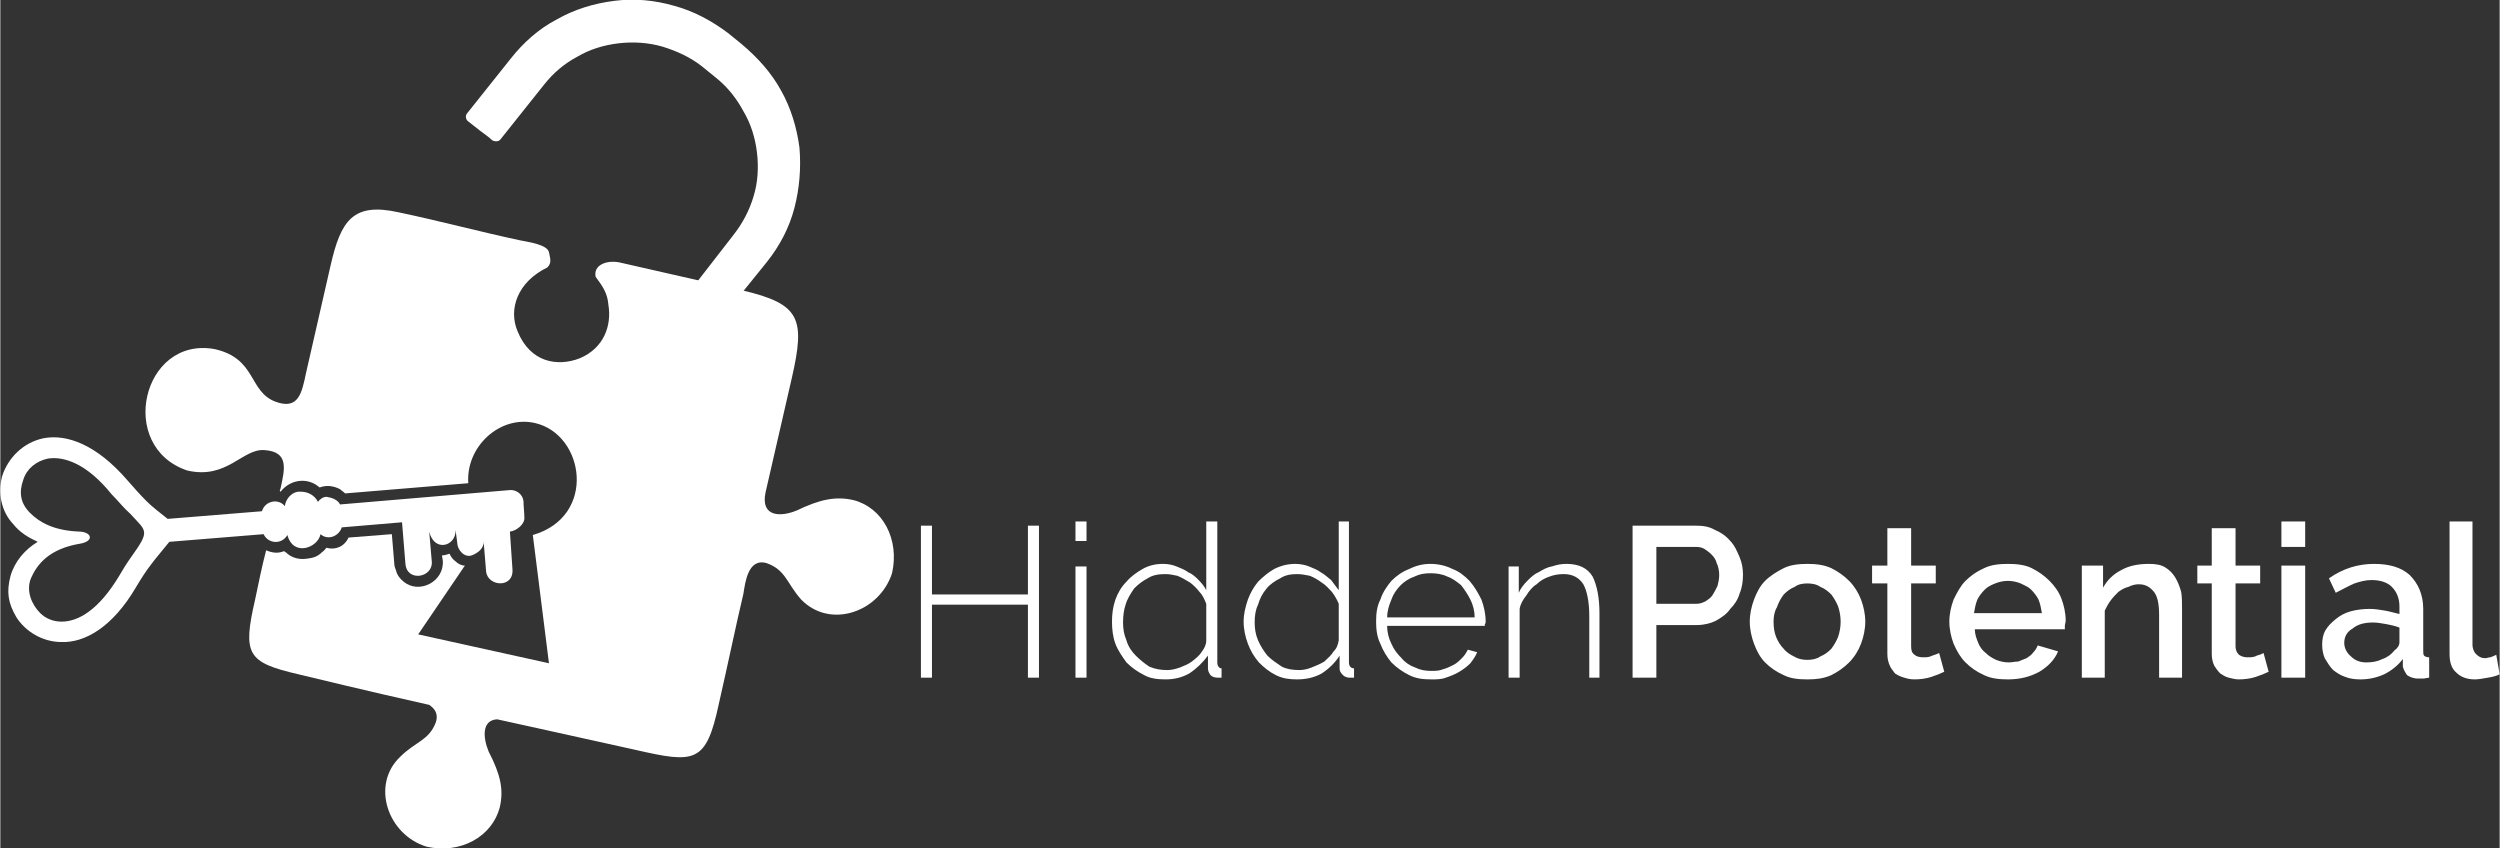 <?xml version="1.0" encoding="UTF-8"?>
<!DOCTYPE svg PUBLIC "-//W3C//DTD SVG 1.1//EN" "http://www.w3.org/Graphics/SVG/1.1/DTD/svg11.dtd">
<!-- Creator: CorelDRAW X6 -->
<svg xmlns="http://www.w3.org/2000/svg" xml:space="preserve" width="98.616mm" height="33.466mm" version="1.1" style="shape-rendering:geometricPrecision; text-rendering:geometricPrecision; image-rendering:optimizeQuality; fill-rule:evenodd; clip-rule:evenodd"
viewBox="0 0 2943 999"
 xmlns:xlink="http://www.w3.org/1999/xlink">
 <rect x="0" y="0" width="2943" height="999" fill="#333333" stroke="none"/>
 <defs>
  <style type="text/css">
   <![CDATA[
    .fil1 {fill:white}
    .fil0 {fill:white;fill-rule:nonzero}
   ]]>
  </style>
 </defs>
 <g id="Layer_x0020_1">
  <path class="fil0" d="M857 39l16 13c19,16 35,34 46,54 12,21 19,45 22,68 2,24 0,48 -6,71 -6,23 -17,44 -32,63l-46 57c-2,3 -7,4 -10,1l-3 -2 0 0c-2,-2 -3,-2 -4,-3l-21 -16c-3,-2 -4,-7 -2,-10l1 0 45 -58c11,-14 19,-29 24,-46 5,-16 6,-34 4,-51 -2,-17 -7,-34 -16,-49 -8,-15 -19,-29 -33,-40l-16 -13c-14,-11 -30,-18 -46,-23 -17,-5 -35,-6 -52,-4 -17,2 -34,7 -49,16 -15,8 -28,19 -39,33l-51 64c-2,3 -7,3 -10,1l0 0c-4,-4 -9,-7 -14,-11 -5,-4 -10,-8 -14,-11l0 0 0 0 0 0c-3,-2 -4,-7 -1,-10l0 0 51 -64c15,-19 33,-35 54,-46 21,-12 44,-19 68,-22 23,-3 47,-1 71,6 22,6 43,17 63,32z"/>
  <path class="fil1" d="M351 794c83,20 127,30 154,36 6,4 11,10 8,20 -8,22 -24,23 -42,41 -35,33 -15,92 31,106 40,9 77,-12 86,-46 5,-21 1,-39 -13,-66 -7,-17 -8,-37 10,-38 27,6 73,16 163,36 70,16 83,16 98,-54 11,-48 20,-92 29,-130 2,-12 5,-42 27,-36 23,8 24,24 41,43 34,35 92,15 107,-31 9,-40 -11,-77 -45,-86 -21,-5 -40,-1 -67,12 -19,8 -43,8 -37,-21l31 -135c16,-70 10,-87 -58,-103l-145 -33c-15,-3 -31,3 -28,17 9,12 14,20 15,33 4,24 -5,51 -34,63 -26,10 -58,5 -73,-32 -11,-26 0,-58 35,-75 5,-5 4,-9 2,-18 -2,-9 -24,-12 -34,-14 -47,-10 -91,-22 -143,-33 -54,-12 -68,10 -80,62l-29 127c-5,24 -9,44 -36,34 -32,-12 -22,-51 -72,-62 -85,-15 -115,115 -32,143 47,11 65,-26 91,-24 29,2 24,22 19,45l-1 3 1 1c10,-13 28,-17 42,-8 1,1 3,2 4,3 8,-3 16,-2 24,2 2,2 4,3 6,5l145 -12c-3,-43 37,-80 78,-71 59,13 74,110 -2,132l19 151 -154 -34 55 -81c-4,0 -8,-2 -11,-5 -3,-2 -6,-6 -7,-9 -3,1 -6,2 -9,2l1 6c2,25 -28,40 -46,25 -4,-3 -8,-8 -9,-13 -1,-3 -2,-5 -2,-7l0 0 -3 -36 -51 4c-5,11 -16,15 -26,12 -2,2 -3,4 -5,5 -6,6 -11,7 -19,8 -8,1 -16,-1 -22,-6 -1,-1 -2,-2 -4,-3 -7,3 -14,2 -21,-1 -5,19 -9,39 -13,58 -15,65 -9,74 51,88z"/>
  <path class="fil1" d="M154 656c-5,7 -10,15 -14,22 -24,40 -48,54 -68,54 -10,0 -19,-4 -25,-10 -10,-10 -17,-26 -11,-41 7,-16 21,-35 59,-41 15,-3 13,-13 -1,-14 -31,-1 -48,-11 -59,-22 -12,-12 -13,-25 -8,-39 4,-13 15,-22 29,-25 19,-3 46,6 75,42 8,8 14,16 22,23 19,21 24,19 1,51zm-135 71c11,17 31,29 53,29 27,1 60,-17 88,-65 6,-10 11,-18 18,-27 6,-8 13,-16 21,-26l111 -9c5,11 21,13 28,1 7,26 36,15 39,-1 9,8 22,2 25,-8l71 -6 4 49c2,22 33,16 31,-3l-3 -35c6,25 32,17 31,-2l2 15c0,8 8,18 17,15 8,-3 15,-9 14,-17l3 36c2,18 33,20 31,-3l-3 -44c8,-1 18,-9 17,-17 0,-6 -1,-13 -1,-19 -1,-8 -8,-13 -15,-13l-12 1 -189 16c-3,-6 -10,-8 -16,-9 -4,0 -8,3 -10,6 -4,-8 -12,-12 -20,-12 -10,-1 -18,8 -19,17 -7,-9 -23,-7 -27,6l-111 9c-10,-8 -18,-14 -25,-21 -8,-8 -15,-16 -22,-24 -37,-43 -72,-55 -99,-50 -24,5 -42,23 -49,45 -5,20 -1,41 13,56 8,10 18,16 29,21 -15,9 -27,23 -32,40 -5,19 -3,32 7,49z"/>
  <path class="fil0" d="M1223 619l0 179 -13 0 0 -86 -113 0 0 86 -13 0 0 -179 13 0 0 81 113 0 0 -81 13 0zm43 179l0 -131 13 0 0 131 -13 0zm0 -161l0 -23 13 0 0 23 -13 0zm106 163c-9,0 -18,-1 -25,-5 -8,-4 -15,-9 -21,-15 -5,-7 -10,-14 -13,-22 -3,-8 -4,-17 -4,-26 0,-9 1,-17 4,-26 3,-8 7,-15 13,-21 5,-6 12,-11 19,-15 7,-4 15,-6 24,-6 6,0 11,1 16,3 5,2 10,4 14,7 5,2 9,6 12,9 4,4 7,8 9,12l0 -81 13 0 0 166c0,4 2,7 5,7l0 11c-1,0 -1,0 -2,0 -1,0 -1,0 -2,0 -4,0 -7,-1 -9,-3 -2,-3 -3,-5 -3,-8l0 -15c-6,8 -13,15 -22,21 -9,5 -18,7 -28,7zm2 -11c5,0 9,-1 15,-3 5,-2 10,-4 14,-7 5,-4 9,-7 12,-12 3,-4 5,-8 5,-13l0 -43c-2,-5 -4,-10 -8,-14 -3,-4 -7,-8 -11,-11 -5,-3 -10,-6 -15,-8 -5,-1 -9,-2 -14,-2 -8,0 -15,1 -21,5 -6,3 -11,7 -16,12 -4,6 -8,12 -10,19 -2,6 -3,13 -3,21 0,7 1,14 4,21 2,7 6,13 11,18 5,5 10,9 16,13 7,3 14,4 21,4zm153 11c-9,0 -17,-1 -25,-5 -8,-4 -14,-9 -20,-15 -6,-7 -10,-14 -13,-22 -3,-8 -5,-17 -5,-26 0,-9 2,-17 5,-26 3,-8 7,-15 12,-21 6,-6 12,-11 19,-15 8,-4 16,-6 25,-6 5,0 11,1 16,3 5,2 10,4 14,7 4,2 8,6 12,9 3,4 6,8 9,12l0 -81 12 0 0 166c0,4 2,7 6,7l0 11c-1,0 -2,0 -2,0 -1,0 -2,0 -3,0 -3,0 -6,-1 -8,-3 -3,-3 -4,-5 -4,-8l0 -15c-5,8 -12,15 -21,21 -9,5 -19,7 -29,7zm3 -11c4,0 9,-1 14,-3 5,-2 10,-4 15,-7 4,-4 8,-7 11,-12 4,-4 5,-8 6,-13l0 -43c-2,-5 -5,-10 -8,-14 -4,-4 -7,-8 -12,-11 -4,-3 -9,-6 -14,-8 -5,-1 -10,-2 -15,-2 -7,0 -14,1 -20,5 -6,3 -12,7 -16,12 -5,6 -8,12 -10,19 -3,6 -4,13 -4,21 0,7 1,14 4,21 3,7 7,13 11,18 5,5 11,9 17,13 6,3 13,4 21,4zm155 11c-10,0 -18,-1 -26,-5 -8,-4 -15,-9 -21,-15 -5,-6 -10,-14 -13,-22 -4,-8 -5,-17 -5,-26 0,-10 1,-18 5,-26 3,-9 8,-16 13,-22 6,-6 13,-11 21,-14 8,-4 16,-6 25,-6 9,0 18,2 26,6 8,3 14,8 20,14 6,7 10,14 14,22 3,8 5,17 5,26 0,1 0,2 -1,3 0,1 0,2 0,2l-115 0c0,8 2,15 5,21 3,7 7,12 12,17 4,5 10,9 16,11 6,3 12,4 19,4 5,0 9,0 14,-2 4,-1 8,-3 12,-5 4,-2 7,-5 10,-8 3,-3 5,-6 7,-10l11 3c-2,5 -5,9 -8,13 -4,4 -8,7 -13,10 -5,3 -10,5 -16,7 -5,2 -11,2 -17,2zm51 -73c0,-8 -2,-15 -5,-21 -3,-6 -7,-12 -11,-17 -5,-4 -10,-8 -16,-10 -6,-3 -13,-4 -20,-4 -7,0 -13,1 -19,4 -6,2 -12,6 -16,10 -5,5 -9,11 -11,17 -3,7 -5,14 -5,21l103 0zm147 71l-12 0 0 -73c0,-17 -3,-30 -7,-37 -5,-8 -13,-12 -23,-12 -6,0 -12,1 -17,3 -6,2 -11,5 -15,9 -5,3 -9,8 -12,13 -4,5 -7,10 -8,16l0 81 -13 0 0 -131 12 0 0 31c2,-5 6,-10 10,-14 4,-4 8,-8 13,-10 5,-3 10,-6 16,-7 6,-2 11,-3 17,-3 15,0 25,5 31,15 5,10 8,25 8,43l0 76z"/>
  <path class="fil0" d="M1922 798l0 -179 75 0c8,0 15,1 22,5 7,3 13,7 18,13 5,5 8,12 11,19 3,7 4,14 4,21 0,7 -1,15 -4,22 -2,7 -6,13 -11,18 -4,6 -10,10 -17,14 -6,3 -14,5 -22,5l-48 0 0 62 -28 0zm28 -87l47 0c4,0 7,-1 11,-3 3,-2 6,-4 8,-7 2,-3 4,-7 6,-11 1,-4 2,-8 2,-13 0,-5 -1,-10 -3,-14 -1,-4 -3,-7 -6,-10 -3,-3 -6,-5 -9,-7 -4,-2 -7,-2 -11,-2l-45 0 0 67zm178 89c-11,0 -20,-1 -28,-5 -9,-4 -16,-9 -22,-15 -6,-6 -10,-14 -13,-22 -3,-8 -5,-17 -5,-26 0,-9 2,-18 5,-26 3,-8 7,-16 13,-22 6,-6 14,-11 22,-15 8,-4 18,-5 28,-5 10,0 19,1 28,5 8,4 15,9 21,15 6,6 11,14 14,22 3,8 5,17 5,26 0,9 -2,18 -5,26 -3,8 -8,16 -14,22 -6,6 -13,11 -21,15 -9,4 -18,5 -28,5zm-40 -68c0,7 1,13 3,18 2,5 5,10 9,14 3,4 8,7 12,9 5,3 10,4 16,4 5,0 11,-1 15,-4 5,-2 9,-5 13,-9 3,-4 6,-9 8,-14 2,-6 3,-12 3,-18 0,-6 -1,-12 -3,-18 -2,-5 -5,-10 -8,-14 -4,-4 -8,-7 -13,-9 -4,-3 -10,-4 -15,-4 -6,0 -11,1 -15,4 -5,2 -9,5 -13,9 -3,4 -6,9 -8,15 -3,5 -4,11 -4,17zm201 59c-4,2 -9,4 -15,6 -6,2 -13,3 -20,3 -5,0 -9,-1 -12,-2 -4,-1 -8,-3 -11,-5 -2,-3 -5,-6 -6,-9 -2,-4 -3,-9 -3,-14l0 -83 -18 0 0 -21 18 0 0 -44 28 0 0 44 29 0 0 21 -29 0 0 74c0,5 1,8 4,10 2,2 6,3 10,3 4,0 7,0 11,-2 3,-1 6,-2 8,-3l6 22zm75 9c-10,0 -20,-1 -28,-5 -9,-4 -16,-9 -22,-15 -6,-6 -10,-13 -14,-22 -3,-8 -5,-17 -5,-26 0,-9 2,-18 5,-26 4,-8 8,-16 14,-22 6,-6 13,-11 22,-15 8,-4 18,-5 28,-5 10,0 20,1 28,5 8,4 15,9 21,15 6,6 11,13 14,21 3,8 5,17 5,26 0,2 -1,4 -1,6 0,1 0,3 0,4l-106 0c0,6 2,11 4,16 2,5 5,9 9,12 4,4 8,6 12,8 5,2 10,3 15,3 4,0 7,-1 11,-1 3,-1 7,-3 10,-4 3,-2 6,-4 8,-7 2,-2 4,-5 5,-8l24 7c-4,10 -12,18 -22,24 -11,6 -23,9 -37,9zm40 -78c-1,-6 -2,-11 -4,-16 -2,-4 -5,-8 -9,-12 -3,-3 -8,-5 -12,-7 -5,-2 -10,-3 -15,-3 -5,0 -10,1 -15,3 -5,2 -9,4 -12,7 -4,4 -7,8 -9,12 -2,5 -3,10 -4,16l80 0zm165 76l-27 0 0 -74c0,-13 -2,-22 -6,-27 -5,-6 -10,-9 -18,-9 -4,0 -8,1 -12,3 -4,1 -8,3 -12,6 -3,3 -6,6 -9,10 -3,4 -5,8 -7,12l0 79 -27 0 0 -132 25 0 0 26c5,-9 12,-16 22,-21 9,-5 20,-7 32,-7 8,0 14,1 19,4 5,3 9,7 12,12 3,5 5,10 7,17 1,6 1,13 1,20l0 81zm102 -7c-4,2 -9,4 -15,6 -6,2 -13,3 -20,3 -4,0 -8,-1 -12,-2 -4,-1 -7,-3 -10,-5 -3,-3 -5,-6 -7,-9 -2,-4 -3,-9 -3,-14l0 -83 -17 0 0 -21 17 0 0 -44 28 0 0 44 29 0 0 21 -29 0 0 74c0,5 2,8 4,10 3,2 6,3 10,3 4,0 8,0 11,-2 4,-1 6,-2 8,-3l6 22zm15 7l0 -132 28 0 0 132 -28 0zm0 -154l0 -30 28 0 0 30 -28 0zm93 156c-7,0 -13,-1 -18,-3 -6,-2 -10,-5 -14,-8 -4,-4 -7,-9 -10,-14 -2,-5 -3,-10 -3,-16 0,-6 1,-12 4,-17 3,-5 7,-9 12,-13 5,-4 10,-7 17,-9 7,-2 15,-3 23,-3 6,0 12,1 18,2 6,1 12,3 17,4l0 -9c0,-9 -3,-17 -9,-23 -5,-5 -13,-8 -24,-8 -7,0 -14,2 -20,4 -7,3 -14,7 -22,11l-8 -17c17,-12 35,-17 53,-17 18,0 32,4 42,13 10,10 16,23 16,40l0 48c0,3 0,6 1,7 1,1 3,2 6,2l0 24c-2,0 -5,1 -7,1 -2,0 -4,0 -6,0 -6,0 -10,-2 -13,-4 -2,-3 -4,-6 -5,-10l0 -9c-6,8 -14,14 -22,18 -9,4 -18,6 -28,6zm7 -20c7,0 13,-1 19,-4 6,-2 11,-6 14,-10 4,-3 6,-6 6,-10l0 -17c-5,-2 -10,-3 -15,-4 -6,-1 -11,-2 -16,-2 -10,0 -18,2 -24,7 -7,4 -10,10 -10,17 0,6 3,12 8,16 5,5 11,7 18,7zm98 -166l27 0 0 145c0,5 2,9 4,11 3,3 6,5 11,5 2,0 4,-1 6,-1 3,-1 5,-2 7,-3l4 23c-4,2 -8,3 -14,4 -6,1 -11,2 -15,2 -10,0 -17,-3 -22,-8 -6,-5 -8,-13 -8,-22l0 -156z"/>
 </g>
</svg>
